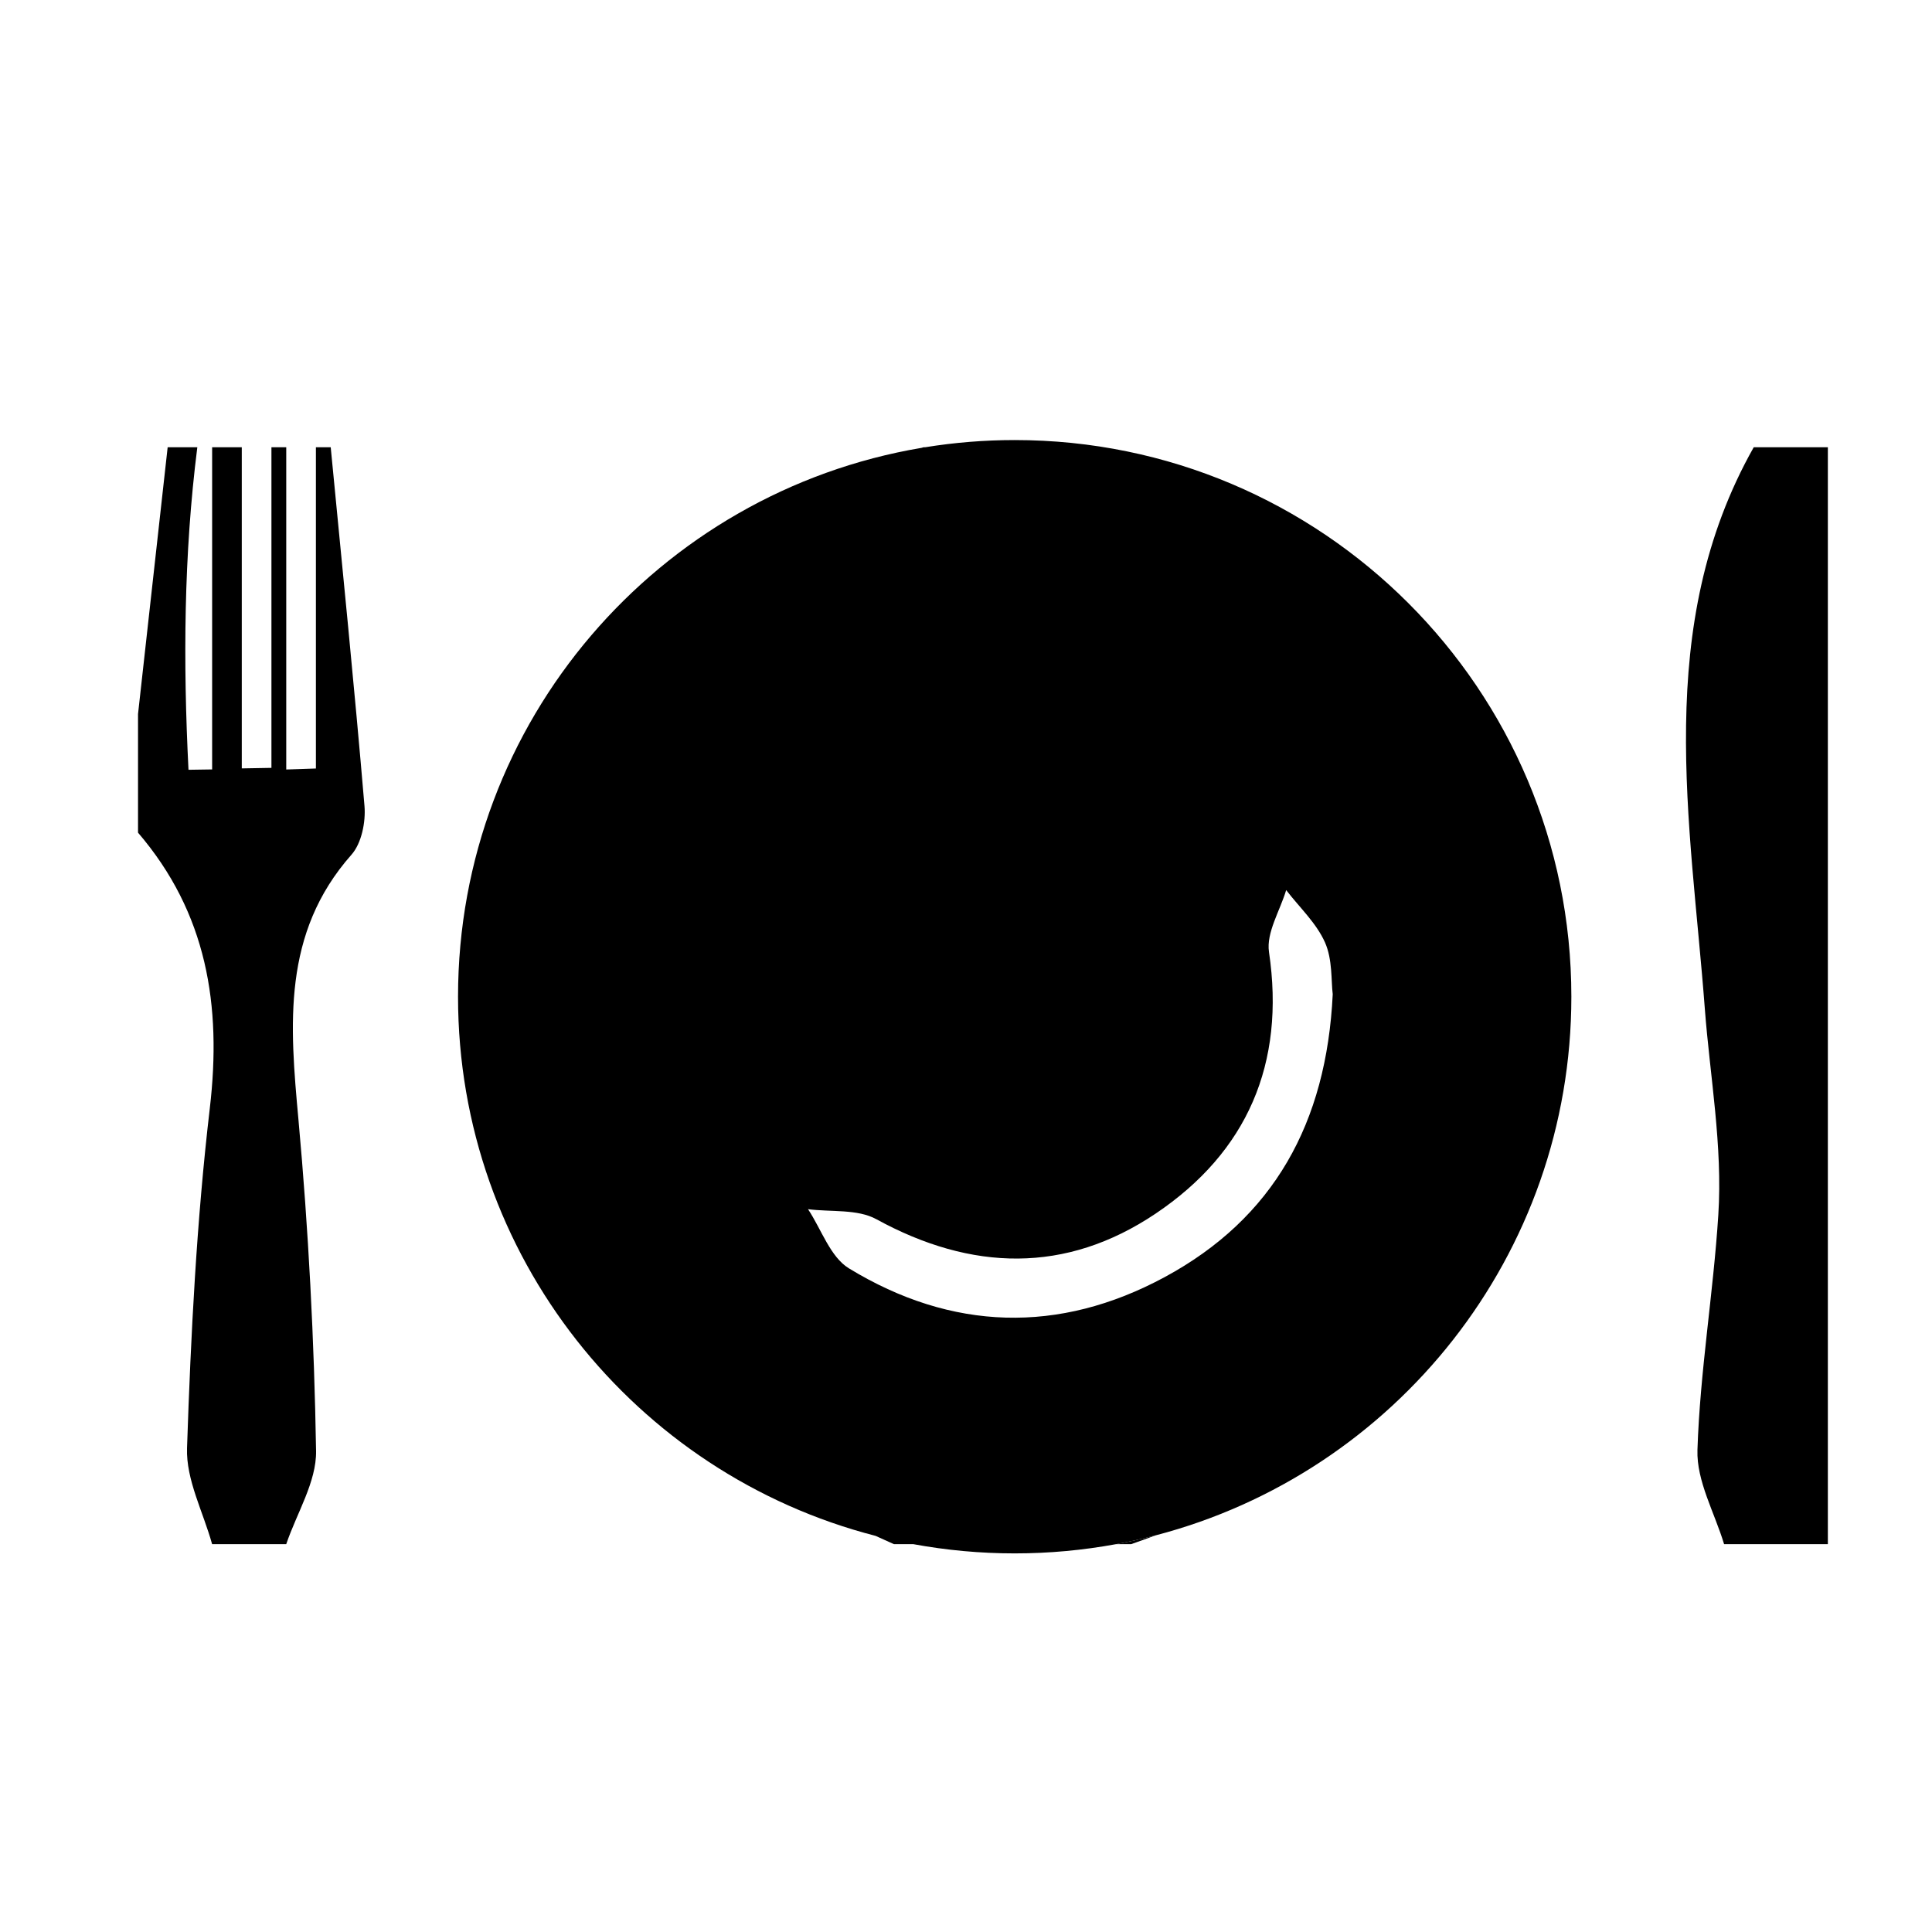 <?xml version="1.0" encoding="utf-8"?>
<!-- Generator: Adobe Illustrator 16.0.0, SVG Export Plug-In . SVG Version: 6.00 Build 0)  -->
<!DOCTYPE svg PUBLIC "-//W3C//DTD SVG 1.1//EN" "http://www.w3.org/Graphics/SVG/1.1/DTD/svg11.dtd">
<svg version="1.1" id="Calque_1" xmlns="http://www.w3.org/2000/svg" xmlns:xlink="http://www.w3.org/1999/xlink" x="0px" y="0px"
	 width="114px" height="114px" viewBox="0 0 114 114" enable-background="new 0 0 114 114" xml:space="preserve">
<g>
	<path fill-rule="evenodd" clip-rule="evenodd" d="M101.732,91.115c-0.559-1.854-1.633-3.727-1.572-5.562
		c0.15-4.629,0.936-9.231,1.231-13.862c0.263-4.085-0.494-8.188-0.795-12.159c-0.832-11.025-3.082-22.571,2.886-33.143
		c1.457,0,2.915,0,4.373,0c0,21.575,0,43.15,0,64.726C105.814,91.115,103.773,91.115,101.732,91.115z"/>
	<path fill-rule="evenodd" clip-rule="evenodd" d="M19.514,26.39c0.68,7.057,1.397,14.108,1.993,21.17
		c0.079,0.945-0.173,2.2-0.767,2.871c-4.106,4.642-3.64,10.048-3.13,15.629c0.593,6.499,0.932,13.032,1.04,19.556
		c0.029,1.823-1.141,3.666-1.761,5.5c-1.458,0-2.915,0-4.373,0c-0.523-1.891-1.544-3.8-1.48-5.671
		c0.225-6.69,0.564-13.399,1.343-20.044c0.714-6.088-0.172-11.533-4.235-16.269c0-2.333,0-4.665,0-6.998
		C8.727,36.887,9.31,31.639,9.893,26.39c0.583,0,1.167,0,1.75,0c-0.804,6.361-0.84,12.702-0.521,19.032
		c0.466-0.008,0.93-0.015,1.395-0.021c0-6.337,0-12.674,0-19.011c0.583,0,1.167,0,1.749,0c0,6.317,0,12.634,0,18.95
		c0.584-0.011,1.166-0.021,1.75-0.031c0-6.307,0-12.612,0-18.919c0.291,0,0.582,0,0.874,0c0,6.338,0,12.677,0,19.015
		c0.583-0.02,1.167-0.039,1.75-0.059c0-6.318,0-12.638,0-18.956C18.931,26.39,19.223,26.39,19.514,26.39z"/>
	<g>
		<path d="M66.745,91.115c0.484-0.169,0.965-0.342,1.442-0.52c-0.769,0.201-1.549,0.375-2.339,0.52
			C66.147,91.115,66.447,91.115,66.745,91.115z"/>
		<path d="M59.873,25.966c-1.798,0-3.561,0.146-5.279,0.424c-0.031,0-0.063,0-0.094,0c-0.04,0.013-0.082,0.024-0.123,0.036
			c-15.523,2.616-27.35,16.119-27.35,32.387c0,15.307,10.469,28.167,24.637,31.813c0.361,0.165,0.724,0.331,1.087,0.49
			c0.382,0,0.765,0,1.146,0c1.938,0.356,3.936,0.544,5.976,0.544c2.041,0,4.038-0.188,5.976-0.544c0.79-0.145,1.57-0.318,2.339-0.52
			C82.303,86.914,92.72,74.081,92.72,58.813C92.72,40.672,78.014,25.966,59.873,25.966z M68.724,75.357
			c-6.241,3.371-12.579,3.174-18.63-0.515c-1.105-0.673-1.626-2.304-2.416-3.493c1.354,0.176,2.914-0.021,4.03,0.591
			c5.611,3.075,11.187,3.228,16.479-0.328c5.399-3.63,7.668-8.843,6.691-15.438c-0.169-1.144,0.65-2.433,1.014-3.654
			c0.785,1.021,1.783,1.946,2.291,3.09c0.45,1.017,0.357,2.274,0.456,3.056C78.273,66.275,75.143,71.889,68.724,75.357z"/>
	</g>
</g>
<g>
	<path fill-rule="evenodd" clip-rule="evenodd" d="M195.543,260.713c-4.277-7.599-2.819-15.546-1.47-23.505
		c0.916-5.403,1.713-10.826,2.568-16.239c0.022-0.137,0.119-0.263,0.617-1.314c0,13.771,0.009,26.625-0.035,39.479
		c-0.002,0.526-0.509,1.054-0.779,1.579C196.144,260.713,195.844,260.713,195.543,260.713z"/>
	<path fill-rule="evenodd" clip-rule="evenodd" d="M129.773,239.091c0.704-3.437,1.41-6.873,2.096-10.216
		c-0.1-0.091,0.372,0.34,1.202,1.099c0-2.018,0-3.598,0-5.179c0.385-0.005,0.769-0.01,1.154-0.015c0,11.649,0,23.301,0,34.95
		c-0.347,0.131-0.692,0.26-1.038,0.391c-0.769-2.485-1.851-4.923-2.233-7.467c-0.632-4.185-0.811-8.438-1.181-12.662
		C129.773,239.691,129.773,239.391,129.773,239.091z"/>
	<path fill-rule="evenodd" clip-rule="evenodd" d="M162.264,162.565c0.45-1.035,0.9-2.07,1.523-3.5
		c10.477,6.252,21.166,11.552,27.354,22.386c5.451,9.543,7.303,19.174,0.226,28.861c-0.699,0.957-1.213,2.064-1.714,3.148
		c-1.972,4.269-0.972,5.972,3.745,6.435c0.658,0.064,1.322,0.078,2.091,0.636c-1.015,0.998-1.08,3.613-3.716,0.898
		c-1.876-1.934-6.029-1.753-5.286-6.002c0.154-0.882,0.466-1.824,0.982-2.539c6.256-8.671,4.415-17.627,1.446-26.882
		c-2.926-9.118-9.948-14.215-17.361-18.992c-2.897-1.868-6.236-3.05-9.374-4.544L162.264,162.565z"/>
	<path fill-rule="evenodd" clip-rule="evenodd" d="M162.18,162.471c-2.527,2.003-5.08,3.976-7.578,6.016
		c-7.925,6.47-15.835,12.99-17.349,24.053c-0.815,5.957-1.273,11.772,2.648,17.206c1.644,2.276,2.28,5.49,2.66,8.373
		c0.176,1.335-1.356,2.896-3.184,4.291c1.382-7.099-3.121-11.386-5.788-16.586c-1.637-3.19-1.379-7.726-0.901-11.521
		c0.487-3.872,2.118-7.646,3.62-11.31c0.401-0.979,2.43-1.178,3.229-2.136c0.961-1.151,1.431-2.72,2.063-4.131
		c0.249-0.557,0.168-1.46,0.56-1.724c6.102-4.092,12.247-8.117,18.413-12.111c0.447-0.29,1.122-0.227,1.691-0.327
		C162.264,162.565,162.18,162.471,162.18,162.471z"/>
</g>
<g>
	<path fill="#010202" d="M250.605,12.227h-45.593c-4.102,0-7.753,3.039-7.753,7.141v72.648h17.098V75.151
		c-1.372,0.655-2.281,1.153-2.281,1.153v-4.23c0,0,7.66-4.331,14.82-4.331c7.164,0,14.816,4.331,14.816,4.331v4.23
		c0,0-0.823-0.53-2.279-1.217v16.928h18.238V19.367C257.672,15.266,254.705,12.227,250.605,12.227z M209.799,72.639h-4.561V68.08
		h4.561V72.639z M214.357,65.799h-9.119V56.68h9.119V65.799z M214.357,53.262h-9.119v-9.119h9.119V53.262z M214.357,40.723h-9.119
		v-9.117h9.119V40.723z M214.357,28.184h-9.119v-9.117h9.119V28.184z M225.756,65.799h-9.117V56.68h9.117V65.799z M225.756,53.262
		h-9.117v-9.119h9.117V53.262z M225.756,40.723h-9.117v-9.117h9.117V40.723z M225.756,28.184h-9.117v-9.117h9.117V28.184z
		 M238.295,65.799h-10.26V56.68h10.26V65.799z M238.295,53.262h-10.26v-9.119h10.26V53.262z M238.295,40.723h-10.26v-9.117h10.26
		V40.723z M238.295,28.184h-10.26v-9.117h10.26V28.184z M250.832,72.639h-4.558V68.08h4.558V72.639z M250.832,65.799h-10.258V56.68
		h10.258V65.799z M250.832,53.262h-10.258v-9.119h10.258V53.262z M250.832,40.723h-10.258v-9.117h10.258V40.723z M250.832,28.184
		h-10.258v-9.117h10.258V28.184z"/>
	<rect x="216.639" y="74.918" fill="#010202" width="20.516" height="17.098"/>
	<path fill="#010202" d="M275.91,20.032c0-2.421-1.964-4.386-4.386-4.386h-7.186c-2.423,0-4.388,1.965-4.388,4.386v56.199
		c0,2.423,1.965,4.386,4.388,4.386h7.186c2.422,0,4.386-1.963,4.386-4.386V20.032z M266.767,21.448l1.068-2.165l1.071,2.165
		l2.385,0.346l-1.728,1.684l0.406,2.382l-2.135-1.124l-2.137,1.124l0.406-2.382l-1.727-1.684L266.767,21.448z M266.767,30.74
		l1.068-2.165l1.071,2.165l2.385,0.346l-1.728,1.686l0.406,2.38l-2.135-1.124l-2.137,1.124l0.406-2.38l-1.727-1.686L266.767,30.74z
		 M266.767,40.032l1.068-2.164l1.071,2.164l2.385,0.346l-1.728,1.687l0.406,2.379l-2.135-1.124l-2.137,1.124l0.406-2.379
		l-1.727-1.687L266.767,40.032z M266.767,49.303l1.068-2.165l1.071,2.165l2.385,0.348l-1.728,1.686l0.406,2.38l-2.135-1.124
		l-2.137,1.124l0.406-2.38l-1.727-1.686L266.767,49.303z M266.767,58.597l1.068-2.163l1.071,2.163l2.385,0.348l-1.728,1.685
		l0.406,2.379l-2.135-1.121l-2.137,1.121l0.406-2.379l-1.727-1.685L266.767,58.597z M272.49,74.918h-2.281v-2.279h-3.418v2.279
		h-2.279V68.08h2.279v2.279h3.418V68.08h2.281V74.918z"/>
</g>
<g>
	<path fill="#010202" d="M-247.583,43.297c2.52-0.774,4.965-1.312,7.222-1.678c-0.099-4.07-0.643-7.435-1.033-9.367
		c-1.614,0.597-4.224,1.674-7.185,3.292c0.492,1.915,0.826,3.908,0.946,5.959C-247.596,42.104-247.581,42.702-247.583,43.297z"/>
	<path fill="#010202" d="M-238.075,59.063c2.428-4.909,3.771-9.734,4.419-13.01c-8.909,0.384-28.164-1.635-34.789,24.5
		c-0.445,1.757-1.263,4.225-1.924,6.103C-268.328,76.373-248.577,80.282-238.075,59.063z"/>
	<path fill="#010202" d="M-234.036,58.544c-0.31,0.687-0.638,1.378-0.989,2.07c-3.896,7.658-9.212,12.997-15.872,15.98
		c19.036,2.205,35.051-9.565,35.051-9.565S-223.319,61.384-234.036,58.544z"/>
	<path fill="#010202" d="M-266.044,55.027c3.493-4.2,8.049-7.53,13.647-9.957c0.45-0.193,0.898-0.378,1.343-0.552
		c0.055-0.926,0.062-1.855,0.006-2.796c-0.726-12.391-10.423-22.843-13.776-26.106c-2.133,2.131-6.856,7.289-10.094,14.055
		c-2.549,5.325-3.665,10.468-3.362,15.403C-273.213,47.557-269.125,50.887-266.044,55.027z"/>
	<path fill="#010202" d="M-295.054,59.729c-0.078-0.147-0.149-0.292-0.224-0.439c-9.455,3.021-8.958,2.705-15.619,7.74
		c0,0,15.484,11.382,34.097,9.668C-284.501,73.799-290.628,68.107-295.054,59.729z"/>
	<path fill="#010202" d="M-296.637,45.366c0.709,3.215,2.077,7.968,4.61,12.761c4.452,8.435,10.758,13.854,18.755,16.131
		c0.185-0.512,1.266-9.127,5.204-15.716C-274.4,47.057-289.636,45.518-296.637,45.366z"/>
	<path fill="#010202" d="M-280.756,35.76c-3.128-1.744-5.896-2.886-7.586-3.511c-0.38,1.898-0.908,5.169-1.023,9.123
		c2.453,0.503,5.05,1.211,7.652,2.209C-281.724,41.013-281.412,38.401-280.756,35.76z"/>
</g>
<g>
	<path fill="#010202" d="M363.333,43.088c-1.738,0-3.149,1.412-3.149,3.156c0,1.748,1.411,3.158,3.149,3.158
		c1.749,0,3.16-1.41,3.16-3.158C366.493,44.5,365.082,43.088,363.333,43.088z"/>
	<path fill="#010202" d="M392.684,33.613v-2.981c0-6.572-1.973-12.22-5.413-16.261c-3.418-4.053-8.344-6.417-13.653-6.398
		c-5.322-0.019-10.251,2.346-13.67,6.398c-3.437,4.041-5.412,9.688-5.412,16.261v2.981h-12.548v60.498h63.253V33.613H392.684z
		 M364.426,72.027l-9.079-21.877l5.591-9.905l10.963,3.033l9.086,21.873L364.426,72.027z M386.312,33.613h-25.394v-2.981
		c0.143-10.68,5.945-16.237,12.699-16.279c6.74,0.042,12.542,5.6,12.694,16.279V33.613z"/>
</g>
<g>
	<polygon fill="#010202" points="-89.321,12.172 -134.146,37.516 -44.492,37.516 	"/>
	<rect x="-134.146" y="40.349" fill="#010202" width="89.653" height="7.057"/>
	<polygon fill="#010202" points="-45.863,92.954 -45.863,88.805 -50.537,88.805 -50.537,50.129 -62.652,50.129 -62.652,88.805 
		-72.344,88.805 -72.344,50.129 -84.459,50.129 -84.459,88.805 -94.151,88.805 -94.151,50.129 -106.267,50.129 -106.267,88.805 
		-115.959,88.805 -115.959,50.129 -128.073,50.129 -128.085,88.805 -132.774,88.805 -132.774,92.954 -136.553,92.954 
		-136.553,101.828 -42.085,101.828 -42.085,92.954 	"/>
</g>
</svg>

